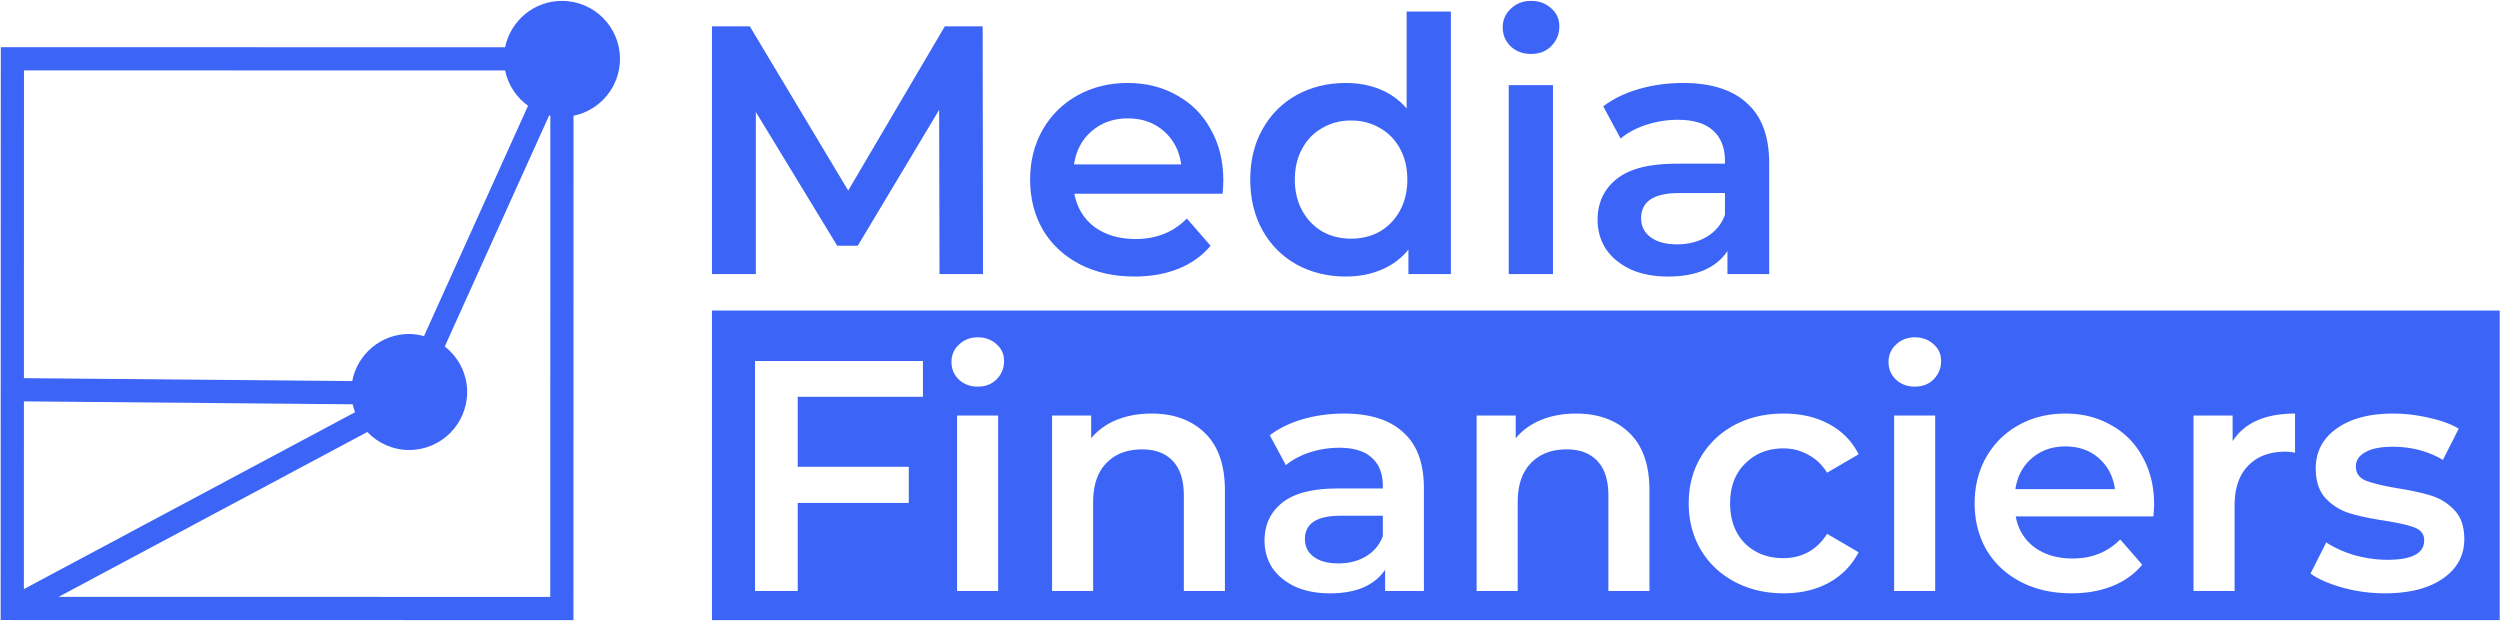 <svg viewBox="0 0 1413 351" xmlns="http://www.w3.org/2000/svg" fill-rule="evenodd" clip-rule="evenodd"><path d="M317.63.5c18.108.008 32.775 14.685 32.775 32.795 0 15.856-11.273 29.083-26.235 32.118l-.047 285.087-323.752-.056.08-323.778 285.048.064C288.542 11.759 301.767.5 317.63.5Zm-7.234 64.714-59.019 130.624c7.656 6.007 12.659 15.234 12.659 25.72 0 18.102-14.683 32.779-32.792 32.779-9.321 0-17.678-3.936-23.646-10.175L33.115 337.337l277.894.048.048-271.98c-.223-.047-.438-.135-.661-.191ZM13.517 226.856l-.024 106.091 187.142-99.94c-.541-1.45-.932-2.972-1.282-4.493l-185.836-1.658Zm.039-187.075-.039 173.944 185.565 1.666c2.884-15.155 16.173-26.629 32.17-26.629 2.916 0 5.689.494 8.381 1.211l58.82-130.193c-6.533-4.733-11.289-11.744-12.954-19.943l-271.943-.056Z" fill="#3c64f7"/><path d="m531.005 154.9-.2-92.8-46 76.8h-11.6l-46-75.6v91.6h-24.8v-140h21.4l55.6 92.8 54.6-92.8h21.4l.2 140h-24.6ZM691.421 102.1c0 1.733-.133 4.2-.4 7.4h-83.8c1.467 7.867 5.267 14.133 11.4 18.8 6.267 4.533 14 6.8 23.2 6.8 11.733 0 21.4-3.867 29-11.6l13.4 15.4c-4.8 5.733-10.867 10.067-18.2 13-7.333 2.933-15.6 4.4-24.8 4.4-11.733 0-22.067-2.333-31-7s-15.867-11.133-20.8-19.4c-4.8-8.4-7.2-17.867-7.2-28.4 0-10.4 2.333-19.733 7-28 4.8-8.4 11.4-14.933 19.8-19.6 8.4-4.667 17.867-7 28.4-7 10.4 0 19.667 2.333 27.8 7 8.267 4.533 14.667 11 19.2 19.4 4.667 8.267 7 17.867 7 28.8Zm-54-35.2c-8 0-14.8 2.4-20.4 7.2-5.467 4.667-8.8 10.933-10 18.8h60.6c-1.067-7.733-4.333-14-9.8-18.8-5.467-4.8-12.267-7.2-20.4-7.2ZM820.035 6.5v148.4h-24v-13.8c-4.133 5.067-9.267 8.867-15.4 11.4-6 2.533-12.667 3.8-20 3.8-10.267 0-19.533-2.267-27.8-6.8-8.133-4.533-14.533-10.933-19.2-19.2-4.667-8.4-7-18-7-28.8s2.333-20.333 7-28.6c4.667-8.267 11.067-14.667 19.2-19.2 8.267-4.533 17.533-6.8 27.8-6.8 7.067 0 13.533 1.2 19.4 3.6 5.867 2.4 10.867 6 15 10.8V6.5h25Zm-56.4 128.4c6 0 11.4-1.333 16.2-4 4.8-2.8 8.6-6.733 11.4-11.8 2.8-5.067 4.2-10.933 4.2-17.6 0-6.667-1.4-12.533-4.2-17.6-2.8-5.067-6.6-8.933-11.4-11.6-4.8-2.8-10.2-4.2-16.2-4.2s-11.4 1.4-16.2 4.2c-4.8 2.667-8.6 6.533-11.4 11.6-2.8 5.067-4.2 10.933-4.2 17.6 0 6.667 1.4 12.533 4.2 17.6 2.8 5.067 6.6 9 11.4 11.8 4.8 2.667 10.2 4 16.2 4ZM852.74 48.1h25v106.8h-25V48.1Zm12.6-17.6c-4.534 0-8.334-1.4-11.4-4.2-3.067-2.933-4.6-6.533-4.6-10.8s1.533-7.8 4.6-10.6c3.066-2.933 6.866-4.4 11.4-4.4 4.533 0 8.333 1.4 11.4 4.2 3.066 2.667 4.6 6.067 4.6 10.2 0 4.4-1.534 8.133-4.6 11.2-2.934 2.933-6.734 4.4-11.4 4.4ZM951.352 46.9c15.734 0 27.734 3.8 36 11.4 8.4 7.467 12.6 18.8 12.6 34v62.6h-23.6v-13c-3.066 4.667-7.467 8.267-13.2 10.8-5.6 2.4-12.4 3.6-20.4 3.6-8 0-15-1.333-21-4-6-2.8-10.667-6.6-14-11.4-3.2-4.933-4.8-10.467-4.8-16.6 0-9.6 3.534-17.267 10.6-23 7.2-5.867 18.467-8.8 33.8-8.8h27.6v-1.6c0-7.467-2.267-13.2-6.8-17.2-4.4-4-11-6-19.8-6-6 0-11.933.933-17.8 2.8-5.733 1.867-10.6 4.467-14.6 7.8l-9.8-18.2c5.6-4.267 12.334-7.533 20.2-9.8 7.867-2.267 16.2-3.4 25-3.4Zm-3.4 91.2c6.267 0 11.8-1.4 16.6-4.2 4.934-2.933 8.4-7.067 10.4-12.4v-12.4h-25.8c-14.4 0-21.6 4.733-21.6 14.2 0 4.533 1.8 8.133 5.4 10.8 3.6 2.667 8.6 4 15 4Z" fill="#3c64f7" fill-rule="nonzero"/><path d="M1412.83 175.5H402.405v175H1412.83v-175Zm-64.96 159.841a88.82 88.82 0 0 1-23.59-3.157c-7.67-2.105-13.8-4.767-18.38-7.986l8.91-17.645c4.46 2.972 9.78 5.387 15.97 7.244 6.32 1.733 12.51 2.6 18.58 2.6 13.86 0 20.8-3.653 20.8-10.958 0-3.467-1.8-5.881-5.39-7.243-3.46-1.362-9.1-2.662-16.9-3.901-8.17-1.238-14.86-2.662-20.06-4.271-5.07-1.61-9.53-4.396-13.37-8.358-3.71-4.086-5.57-9.72-5.57-16.901 0-9.411 3.9-16.902 11.7-22.474 7.92-5.695 18.57-8.543 31.94-8.543 6.81 0 13.62.805 20.43 2.414 6.81 1.486 12.39 3.529 16.72 6.129l-8.92 17.645c-8.41-4.953-17.89-7.43-28.41-7.43-6.81 0-12.01 1.053-15.6 3.158-3.47 1.981-5.2 4.643-5.2 7.986 0 3.715 1.85 6.377 5.57 7.986 3.84 1.486 9.72 2.91 17.64 4.272 7.93 1.238 14.43 2.662 19.5 4.272 5.08 1.61 9.41 4.334 13.01 8.172 3.71 3.838 5.57 9.286 5.57 16.344 0 9.287-4.03 16.716-12.08 22.287-8.04 5.572-19 8.358-32.87 8.358ZM759.66 233.748c14.61 0 25.754 3.529 33.431 10.586 7.8 6.934 11.7 17.459 11.7 31.574v58.133h-21.915v-12.072c-2.848 4.333-6.934 7.677-12.259 10.029-5.2 2.229-11.515 3.343-18.944 3.343-7.429 0-13.929-1.238-19.501-3.714-5.572-2.6-9.906-6.129-13.001-10.587-2.972-4.581-4.458-9.72-4.458-15.415 0-8.915 3.281-16.035 9.844-21.359 6.686-5.448 17.149-8.172 31.388-8.172h25.63v-1.486c0-6.934-2.104-12.258-6.314-15.973-4.086-3.714-10.215-5.571-18.387-5.571-5.572 0-11.082.866-16.53 2.6-5.324 1.733-9.844 4.148-13.558 7.243l-9.101-16.901c5.2-3.962 11.453-6.996 18.758-9.101 7.306-2.105 15.044-3.157 23.217-3.157Zm248.48 101.593c-10.276 0-19.501-2.167-27.673-6.5-8.172-4.334-14.549-10.339-19.13-18.016-4.581-7.8-6.872-16.592-6.872-26.373 0-9.782 2.291-18.511 6.872-26.188 4.581-7.677 10.896-13.682 18.944-18.016 8.173-4.333 17.459-6.5 27.859-6.5 9.78 0 18.33 1.981 25.63 5.943 7.43 3.962 13 9.658 16.72 17.087l-17.83 10.401c-2.85-4.581-6.44-7.986-10.78-10.215-4.21-2.353-8.85-3.529-13.92-3.529-8.672 0-15.854 2.848-21.549 8.544-5.696 5.571-8.544 13.062-8.544 22.473 0 9.41 2.786 16.963 8.358 22.659 5.695 5.571 12.939 8.357 21.735 8.357 5.07 0 9.71-1.114 13.92-3.343 4.34-2.352 7.93-5.819 10.78-10.401l17.83 10.401c-3.84 7.429-9.48 13.187-16.9 17.273-7.31 3.962-15.79 5.943-25.45 5.943Zm209.34-50.332c0 1.61-.13 3.9-.37 6.872h-77.82c1.36 7.305 4.89 13.125 10.58 17.458 5.82 4.21 13 6.315 21.55 6.315 10.89 0 19.87-3.591 26.93-10.772l12.44 14.301c-4.46 5.324-10.09 9.348-16.9 12.072-6.81 2.724-14.49 4.086-23.03 4.086-10.9 0-20.49-2.167-28.79-6.5-8.29-4.334-14.73-10.339-19.31-18.016-4.46-7.8-6.69-16.592-6.69-26.373 0-9.658 2.17-18.325 6.5-26.002 4.46-7.801 10.59-13.868 18.39-18.202 7.8-4.333 16.59-6.5 26.37-6.5 9.66 0 18.26 2.167 25.82 6.5 7.67 4.21 13.62 10.215 17.83 18.016 4.33 7.677 6.5 16.592 6.5 26.745Zm-146.92-50.147h23.21v99.179h-23.21v-99.179Zm-529.62 0h23.216v99.179H540.94v-99.179Zm720.94 14.487c6.69-10.401 18.45-15.601 35.29-15.601v22.102c-1.98-.372-3.78-.558-5.39-.558-9.04 0-16.09 2.662-21.17 7.987-5.08 5.2-7.62 12.753-7.62 22.659v48.103h-23.21v-99.179h22.1v14.487Zm-371.018-15.601c12.506 0 22.535 3.653 30.088 10.958 7.553 7.305 11.329 18.139 11.329 32.502v56.833h-23.216V280.18c0-8.667-2.043-15.168-6.129-19.502-4.086-4.457-9.905-6.686-17.458-6.686-8.544 0-15.292 2.6-20.244 7.801-4.953 5.076-7.43 12.444-7.43 22.102v50.146h-23.216v-99.179h22.102v12.816c3.838-4.582 8.667-8.049 14.487-10.401 5.819-2.353 12.382-3.529 19.687-3.529Zm-239.959 0c12.505 0 22.535 3.653 30.088 10.958 7.552 7.305 11.329 18.139 11.329 32.502v56.833h-23.216V280.18c0-8.667-2.043-15.168-6.129-19.502-4.086-4.457-9.906-6.686-17.459-6.686-8.543 0-15.291 2.6-20.244 7.801-4.953 5.076-7.429 12.444-7.429 22.102v50.146h-23.216v-99.179h22.102v12.816c3.838-4.582 8.667-8.049 14.486-10.401 5.82-2.353 12.382-3.529 19.688-3.529Zm-200.033-9.472v39.56h62.776v20.43H450.87v49.775h-24.144v-130.01h94.907v20.245H450.87Zm305.632 94.164c5.82 0 10.958-1.3 15.416-3.9 4.581-2.724 7.8-6.563 9.657-11.515v-11.516h-23.959c-13.372 0-20.058 4.396-20.058 13.187 0 4.21 1.671 7.553 5.014 10.029 3.344 2.477 7.987 3.715 13.93 3.715Zm410.828-66.119c-7.43 0-13.74 2.228-18.94 6.686-5.08 4.334-8.17 10.153-9.29 17.458h56.28c-.99-7.181-4.03-13.001-9.1-17.458-5.08-4.458-11.4-6.686-18.95-6.686Zm-85.07-33.803c-4.21 0-7.74-1.3-10.59-3.9-2.85-2.724-4.27-6.067-4.27-10.029 0-3.963 1.42-7.244 4.27-9.844 2.85-2.724 6.38-4.086 10.59-4.086s7.74 1.3 10.58 3.9c2.85 2.477 4.27 5.634 4.27 9.472 0 4.086-1.42 7.553-4.27 10.401-2.72 2.724-6.25 4.086-10.58 4.086Zm-529.619 0c-4.21 0-7.739-1.3-10.587-3.9-2.848-2.724-4.272-6.067-4.272-10.029 0-3.963 1.424-7.244 4.272-9.844 2.848-2.724 6.377-4.086 10.587-4.086 4.209 0 7.738 1.3 10.586 3.9 2.848 2.477 4.272 5.634 4.272 9.472 0 4.086-1.424 7.553-4.272 10.401-2.724 2.724-6.253 4.086-10.586 4.086Z" fill="#3c64f7"/></svg>